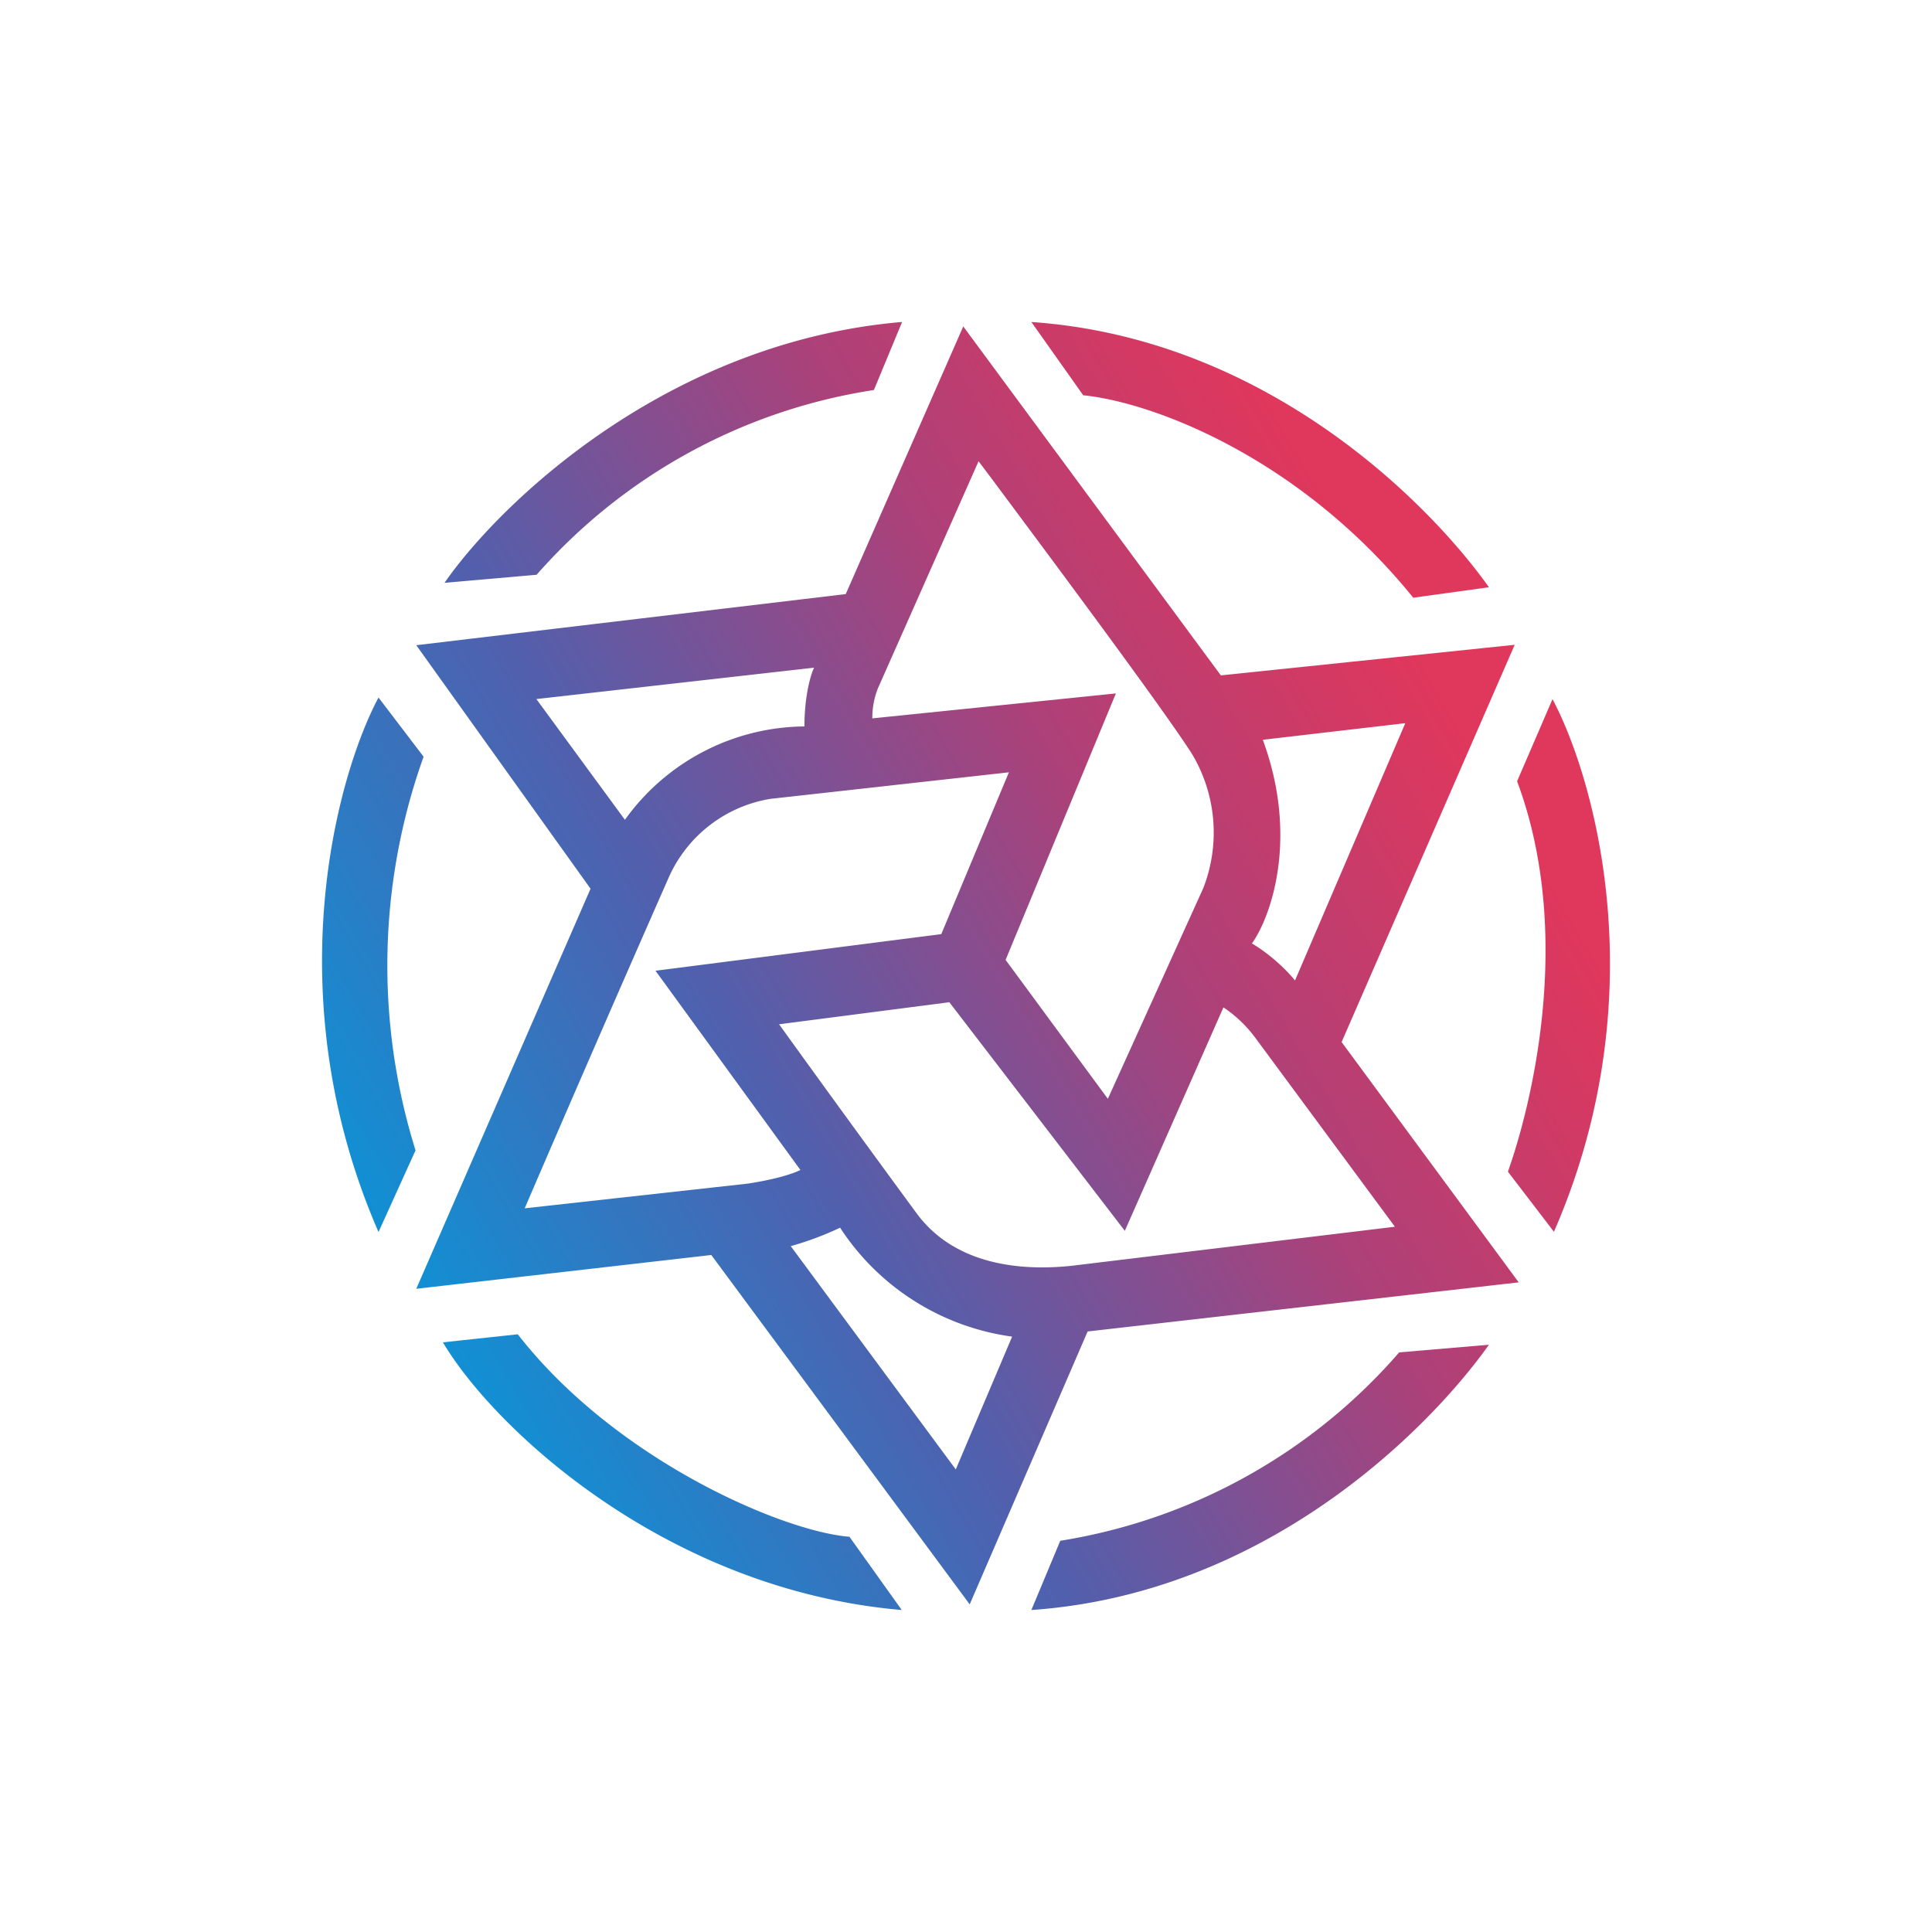 <svg xmlns="http://www.w3.org/2000/svg" width="24" height="24" fill="none" viewBox="0 0 24 24">
    <path fill="url(#IRIS__a)" d="M11.202 4c-2.926.25-5 2.26-5.68 3.24l1.144-.1a6.98 6.98 0 0 1 4.19-2.295l.35-.845zm0 16c-2.926-.25-5.066-2.255-5.7-3.325l.93-.1c1.214 1.56 3.29 2.45 4.12 2.515zm1.61-16c2.9.2 4.924 2.225 5.684 3.295l-.94.13c-1.4-1.73-3.215-2.425-4.1-2.515zm0 16c2.9-.2 4.924-2.225 5.684-3.295l-1.115.095a7.04 7.04 0 0 1-4.21 2.34zm-8.11-4.695c-1.27-2.915-.53-5.645 0-6.64l.56.735a7.7 7.7 0 0 0-.1 4.89zm14.6 0c1.274-2.915.514-5.62-.016-6.62l-.44 1.02c.715 1.915.17 4.05-.114 4.85l.574.75z"/>
    <path fill="url(#IRIS__b)" fill-rule="evenodd" d="m11.966 4.055-1.46 3.325-5.335.635 2.165 3.025-2.165 4.97 3.665-.42 3.21 4.34 1.465-3.39 5.355-.61-2.2-2.985 2.15-4.935-3.65.38zm.19 1.675-1.25 2.82a1 1 0 0 0-.07.374l3.026-.31-1.37 3.31 1.27 1.726 1.185-2.616a1.9 1.9 0 0 0-.15-1.685c-.384-.592-1.719-2.383-2.47-3.392zm3.53 3.46 1.766-.206h.005l-1.37 3.196c-.07-.09-.28-.31-.535-.46.235-.33.585-1.31.135-2.53m-5.574-.896-3.45.39 1.1 1.5a2.77 2.77 0 0 1 2.23-1.16c0-.385.08-.65.12-.73m2.42 1.3-2.965.33a1.68 1.68 0 0 0-1.265.986 521 521 0 0 0-1.785 4.1l2.765-.306c.14-.02.475-.08.66-.17l-1.8-2.475 3.55-.455zm-.74 2.856-2.115.274q.85 1.18 1.71 2.35c.525.71 1.45.7 1.925.65l4.015-.485-1.74-2.355a1.6 1.6 0 0 0-.39-.37l-1.225 2.776zm-1.97 3.03q.317-.089.615-.23v.004a3.04 3.04 0 0 0 2.135 1.35l-.7 1.65z" clip-rule="evenodd"/>
    <defs>
        <linearGradient id="IRIS__a" x1="5.506" x2="18.248" y1="16.694" y2="9.212" gradientUnits="userSpaceOnUse">
            <stop stop-color="#1190D4"/>
            <stop offset=".34" stop-color="#5060AE"/>
            <stop offset=".69" stop-color="#AC4179"/>
            <stop offset="1" stop-color="#E0375C"/>
        </linearGradient>
        <linearGradient id="IRIS__b" x1="5.506" x2="18.248" y1="16.694" y2="9.211" gradientUnits="userSpaceOnUse">
            <stop stop-color="#1190D4"/>
            <stop offset=".34" stop-color="#5060AE"/>
            <stop offset=".69" stop-color="#AC4179"/>
            <stop offset="1" stop-color="#E0375C"/>
        </linearGradient>
    </defs>
</svg>
